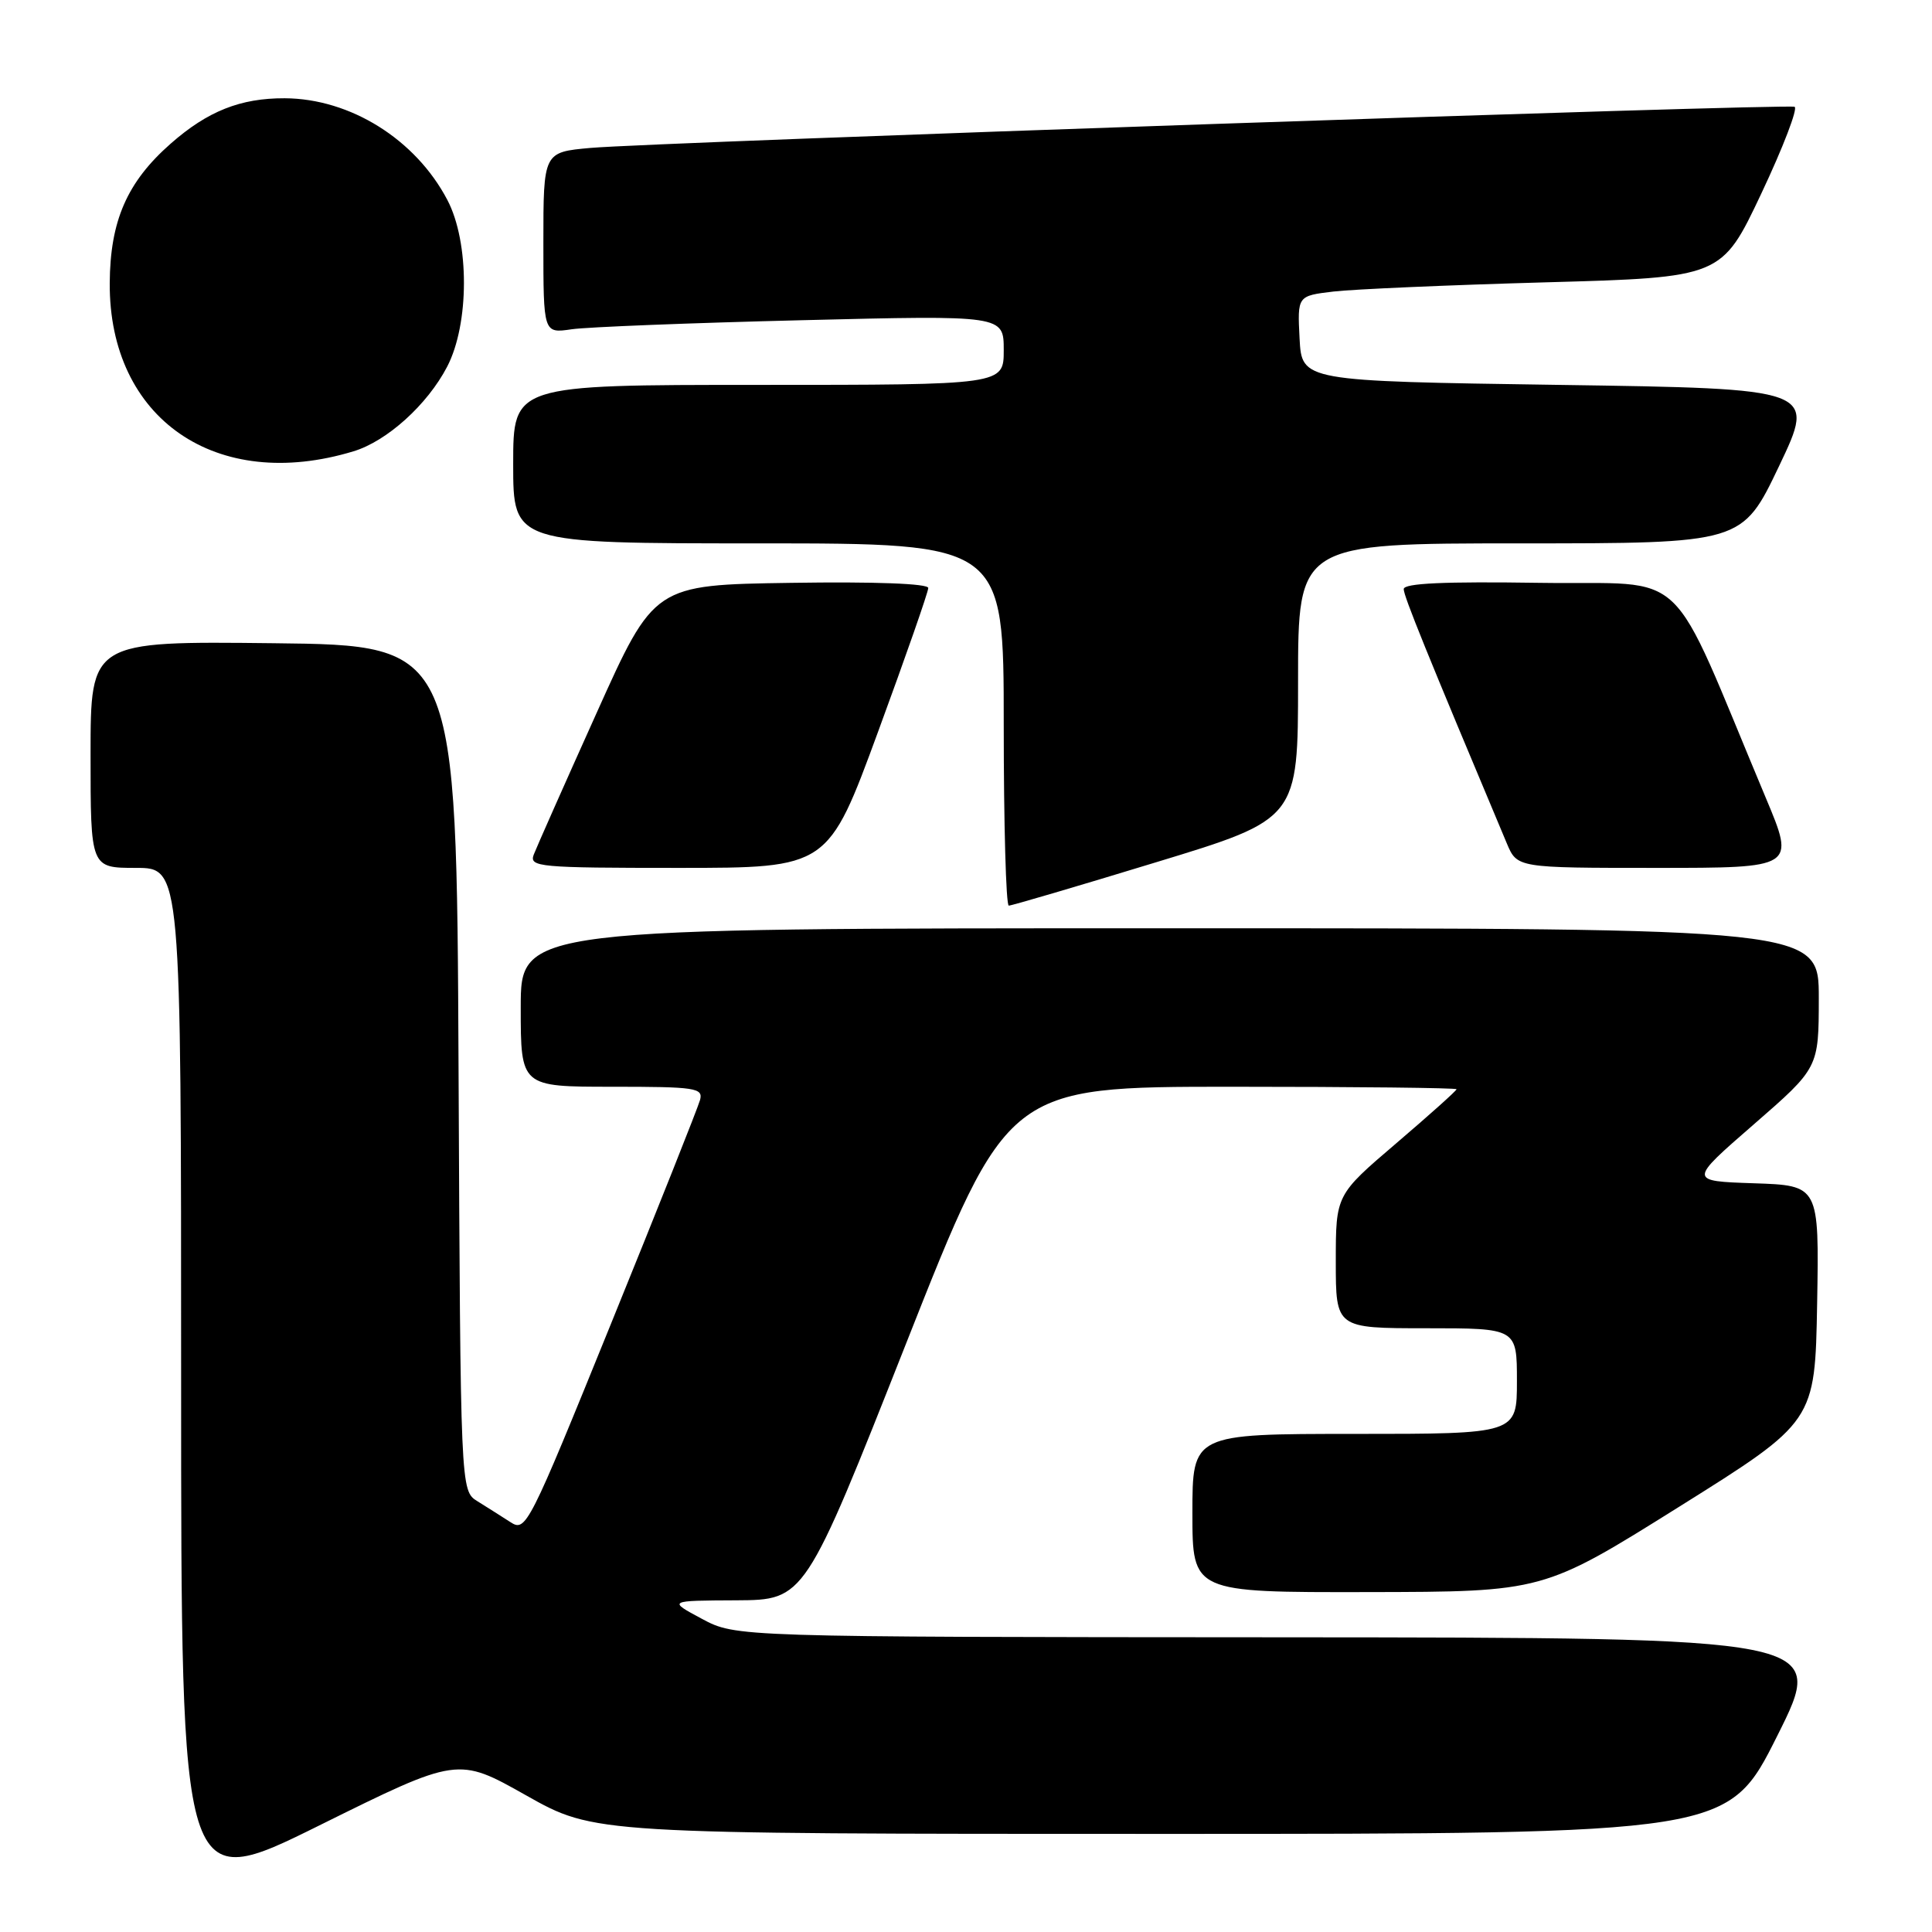 <?xml version="1.0" encoding="UTF-8" standalone="no"?>
<!DOCTYPE svg PUBLIC "-//W3C//DTD SVG 1.1//EN" "http://www.w3.org/Graphics/SVG/1.1/DTD/svg11.dtd" >
<svg xmlns="http://www.w3.org/2000/svg" xmlns:xlink="http://www.w3.org/1999/xlink" version="1.1" viewBox="0 0 256 256">
 <g >
 <path fill="currentColor"
d=" M 69.72 237.90 C 78.77 243.00 78.77 243.00 153.88 243.00 C 228.99 243.00 228.99 243.00 235.50 230.00 C 242.01 217.00 242.01 217.00 169.76 216.95 C 97.50 216.91 97.50 216.91 93.00 214.50 C 88.50 212.09 88.50 212.09 97.57 212.05 C 106.64 212.00 106.64 212.00 120.07 178.00 C 133.50 144.00 133.50 144.00 163.25 144.00 C 179.61 144.00 193.00 144.15 193.00 144.33 C 193.00 144.52 189.40 147.74 185.00 151.50 C 177.00 158.33 177.00 158.33 177.00 167.17 C 177.00 176.00 177.00 176.00 189.00 176.00 C 201.00 176.00 201.00 176.00 201.00 183.00 C 201.00 190.00 201.00 190.00 179.50 190.00 C 158.00 190.00 158.00 190.00 158.00 200.50 C 158.00 211.00 158.00 211.00 181.25 210.96 C 204.50 210.92 204.50 210.92 222.50 199.65 C 240.50 188.38 240.50 188.38 240.78 172.73 C 241.05 157.08 241.05 157.08 232.40 156.79 C 223.74 156.50 223.74 156.50 232.37 149.00 C 240.99 141.50 240.99 141.50 241.00 132.25 C 241.00 123.00 241.00 123.00 155.00 123.00 C 69.00 123.00 69.00 123.00 69.00 133.50 C 69.00 144.00 69.00 144.00 81.12 144.00 C 92.17 144.00 93.19 144.15 92.76 145.75 C 92.50 146.71 87.22 160.00 81.01 175.28 C 70.00 202.41 69.69 203.03 67.62 201.68 C 66.45 200.93 64.49 199.68 63.26 198.92 C 61.02 197.53 61.02 197.53 60.76 141.51 C 60.50 85.50 60.50 85.50 36.25 85.23 C 12.00 84.96 12.00 84.96 12.00 99.98 C 12.00 115.00 12.00 115.00 18.00 115.00 C 24.00 115.00 24.00 115.00 24.00 182.97 C 24.00 250.95 24.00 250.95 42.33 241.87 C 60.66 232.79 60.66 232.79 69.72 237.90 Z  M 153.17 114.26 C 172.00 108.53 172.00 108.53 172.00 90.26 C 172.00 72.00 172.00 72.00 201.43 72.00 C 230.85 72.00 230.85 72.00 235.74 61.75 C 240.62 51.50 240.62 51.50 206.56 51.00 C 172.50 50.50 172.50 50.50 172.20 44.85 C 171.91 39.20 171.91 39.20 176.70 38.63 C 179.34 38.32 191.99 37.77 204.82 37.41 C 228.13 36.76 228.13 36.76 233.39 25.63 C 236.28 19.51 238.26 14.34 237.79 14.15 C 236.71 13.72 86.81 18.84 78.25 19.60 C 72.00 20.16 72.00 20.16 72.00 32.17 C 72.00 44.18 72.00 44.18 75.75 43.63 C 77.81 43.33 91.54 42.79 106.25 42.43 C 133.00 41.77 133.00 41.77 133.00 46.39 C 133.00 51.00 133.00 51.00 100.50 51.00 C 68.00 51.00 68.00 51.00 68.00 61.50 C 68.00 72.00 68.00 72.00 100.50 72.00 C 133.00 72.00 133.00 72.00 133.00 96.00 C 133.00 109.20 133.30 120.00 133.67 120.00 C 134.05 120.00 142.82 117.42 153.17 114.26 Z  M 116.36 96.93 C 120.01 87.00 123.00 78.44 123.00 77.91 C 123.00 77.33 115.92 77.06 104.84 77.23 C 86.68 77.50 86.68 77.50 79.04 94.50 C 74.83 103.85 71.09 112.29 70.72 113.25 C 70.11 114.88 71.42 115.00 89.89 115.00 C 109.72 115.00 109.72 115.00 116.36 96.93 Z  M 233.99 105.75 C 220.76 74.21 224.25 77.53 204.06 77.23 C 191.38 77.04 186.00 77.28 186.00 78.06 C 186.00 78.99 189.02 86.44 199.66 111.75 C 201.03 115.00 201.03 115.00 219.45 115.00 C 237.87 115.00 237.87 115.00 233.99 105.75 Z  M 46.84 59.80 C 51.29 58.45 56.63 53.62 59.25 48.59 C 62.20 42.92 62.22 32.10 59.28 26.50 C 55.07 18.47 46.42 13.06 37.72 13.02 C 31.87 13.00 27.52 14.72 22.62 19.03 C 16.84 24.11 14.59 29.26 14.54 37.52 C 14.44 55.50 28.67 65.32 46.84 59.80 Z "/>
</g>
</svg>